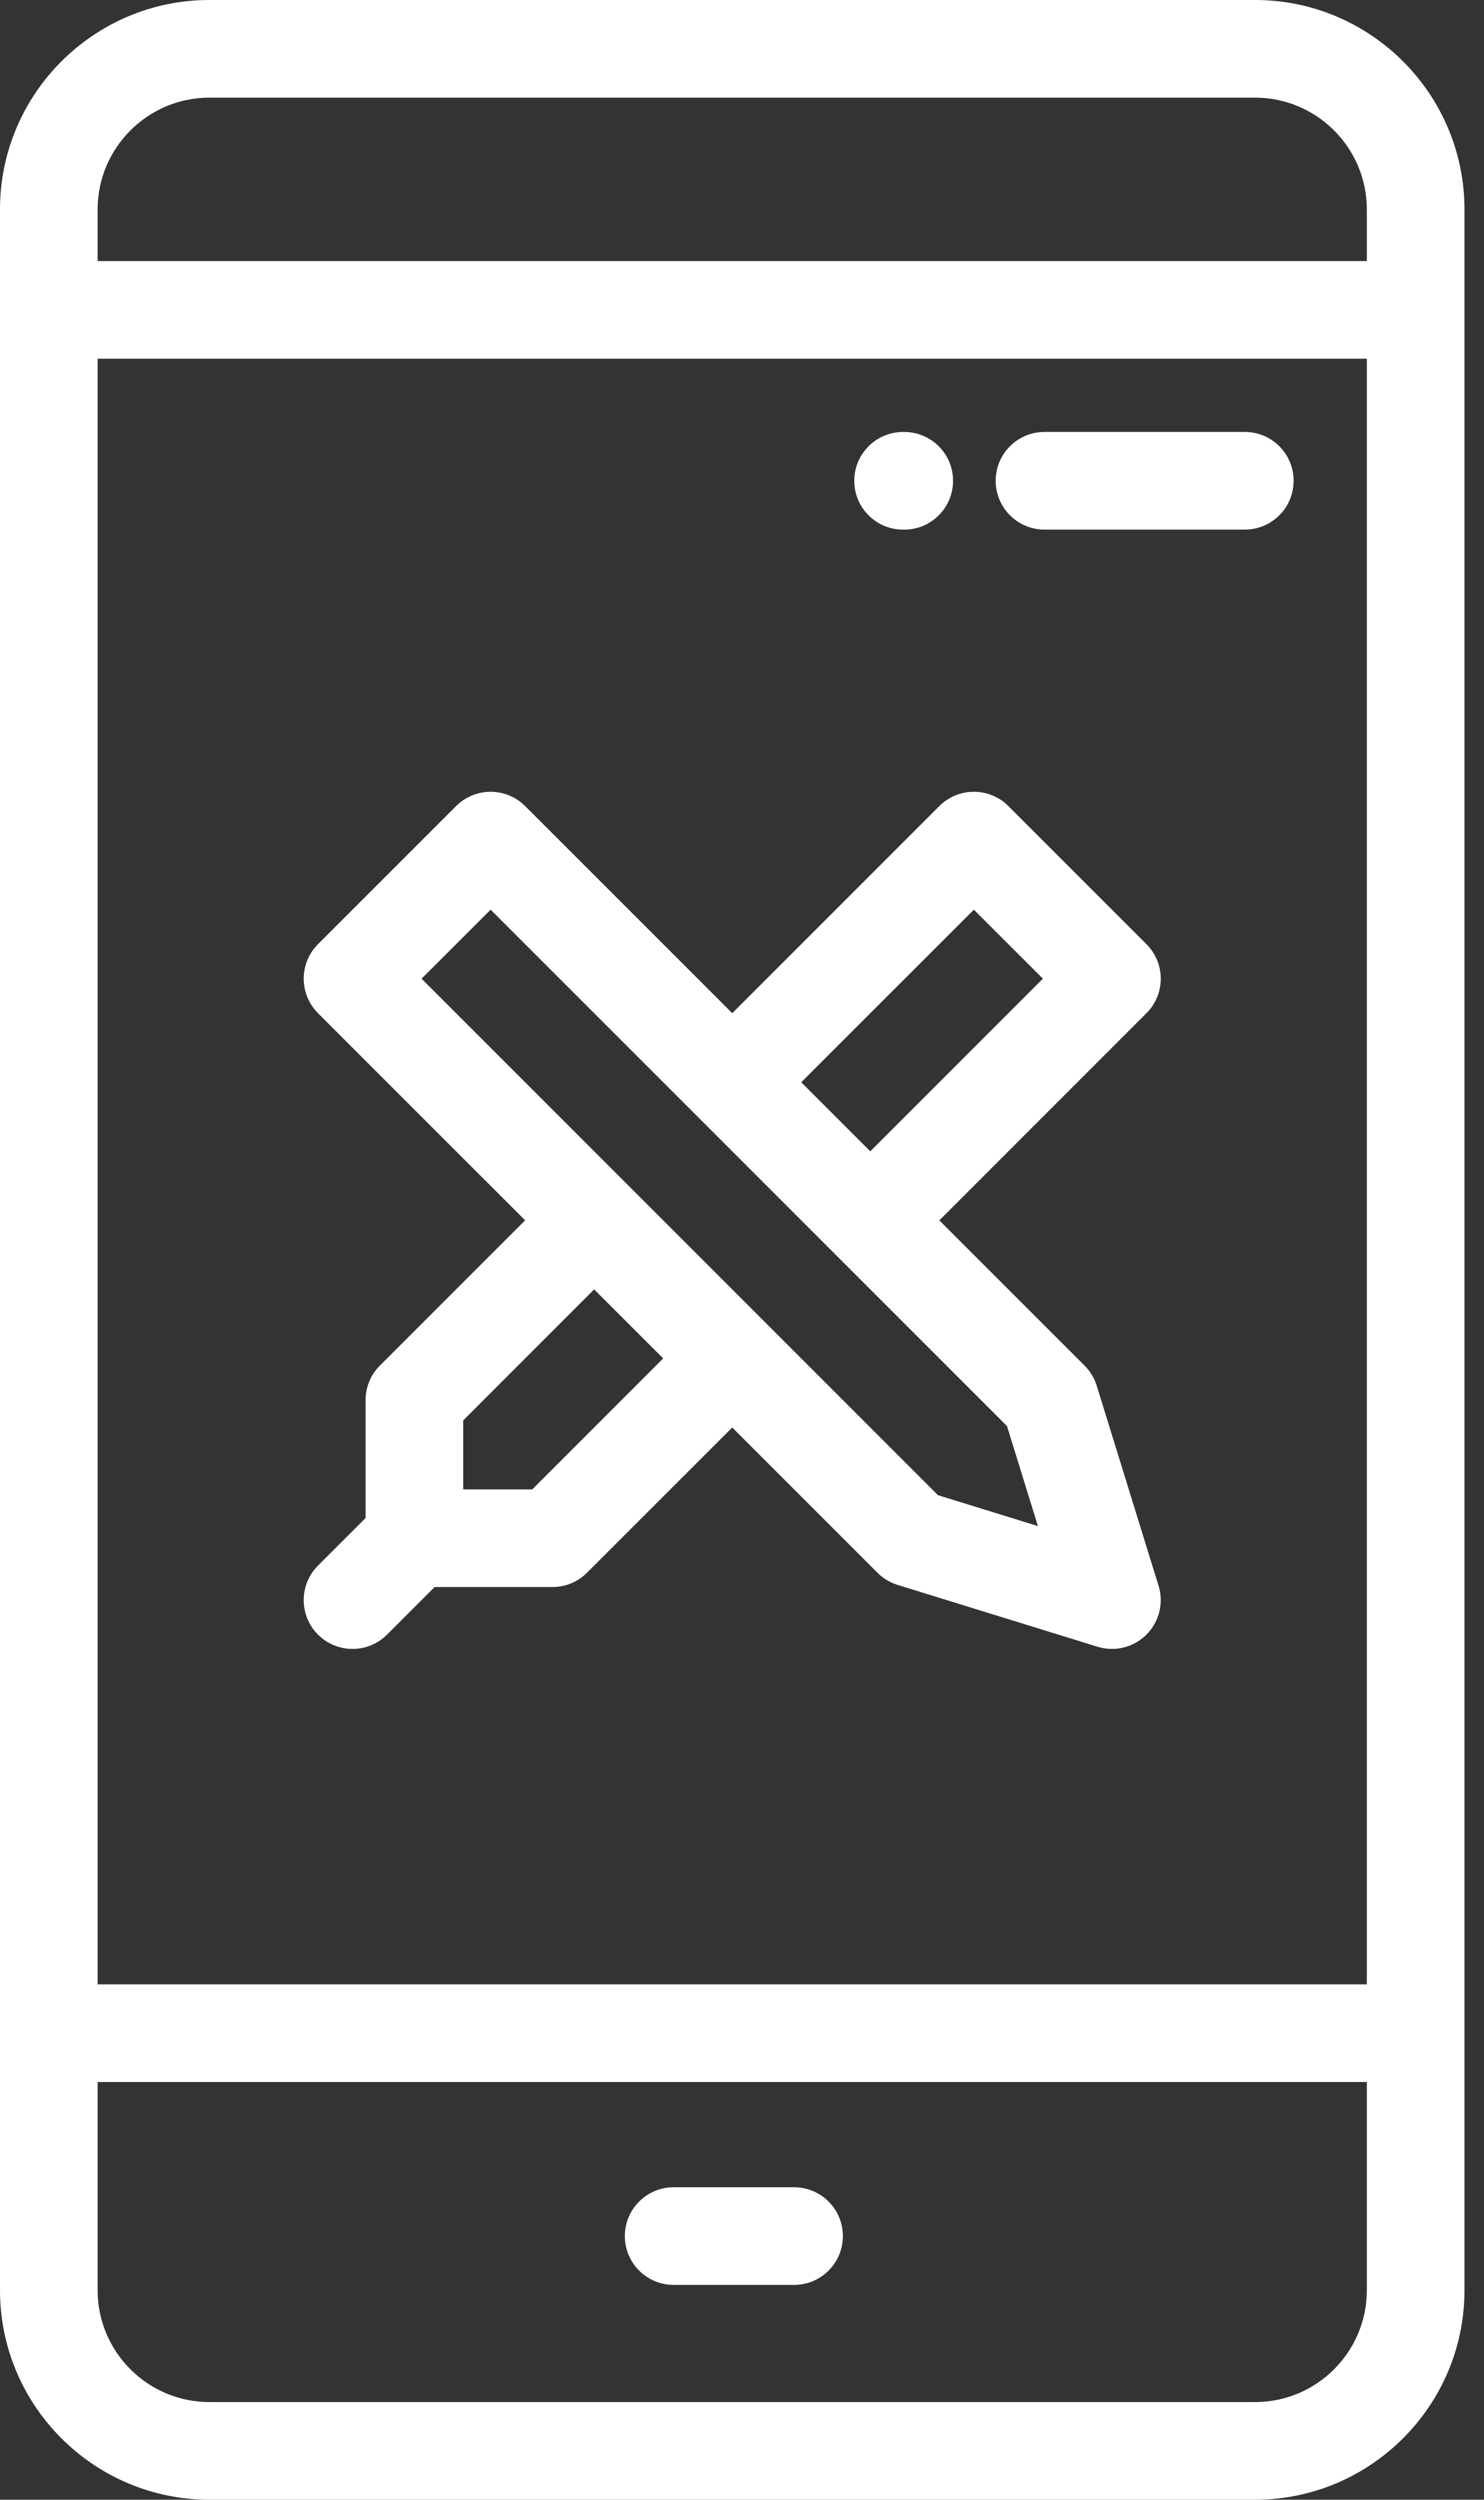 <?xml version="1.0" encoding="UTF-8"?>
<svg width="38px" height="64px" viewBox="0 0 38 64" version="1.1" xmlns="http://www.w3.org/2000/svg" xmlns:xlink="http://www.w3.org/1999/xlink">
    <rect x="0" y="0" width="38" height="64" fill="#333333" stroke="none"/>
    <!-- Generator: sketchtool 63.1 (101010) - https://sketch.com -->
    <title>C76C9BC0-AC46-4458-AF96-8B055E6B7094</title>
    <desc>Created with sketchtool.</desc>
    <g id="Main&amp;About" stroke="none" stroke-width="1" fill="none" fill-rule="evenodd">
        <g id="Step-2.1-Design-level" transform="translate(-731, -377)" fill="#FFFFFF" fill-rule="nonzero">
            <g id="polished" transform="translate(731, 377)">
                <path d="M20.333,58.5 L17.25,58.5 C16.56,58.5 16,57.94 16,57.25 C16,56.56 16.56,56 17.25,56 L20.333,56 C21.024,56 21.583,56.56 21.583,57.25 C21.583,57.94 21.024,58.5 20.333,58.5 Z" id="Path"></path>
                <path d="M37.5,7.929 L37.5,5.362 C37.5,2.405 35.094,0 32.138,0 L5.362,0 C2.405,0 -0,2.405 -0,5.362 L-0,58.637 L-0,58.638 C-0,61.594 2.405,64 5.362,64 L32.138,64 C35.094,64 37.5,61.594 37.5,58.638 L37.5,58.636 L37.5,7.939 C37.5,7.938 37.5,7.936 37.5,7.934 C37.5,7.933 37.5,7.931 37.5,7.929 Z M35,58.638 C35,60.216 33.716,61.5 32.138,61.5 L5.362,61.5 C3.784,61.5 2.5,60.216 2.5,58.638 L2.5,53.305 L35,53.305 L35,58.638 L35,58.638 Z M35,50.805 L2.5,50.805 L2.5,9.184 L35,9.184 L35,50.805 L35,50.805 Z M35,6.684 L2.5,6.684 L2.5,5.362 C2.5,3.784 3.784,2.5 5.362,2.5 L32.138,2.5 C33.716,2.5 35,3.784 35,5.362 L35,6.684 Z" id="Shape"></path>
                <path d="M23.154,11.06 L23.125,11.06 C22.434,11.06 21.875,11.619 21.875,12.31 C21.875,13 22.434,13.56 23.125,13.56 L23.154,13.56 C23.845,13.56 24.404,13 24.404,12.31 C24.404,11.619 23.845,11.06 23.154,11.06 Z" id="Path"></path>
                <path d="M31.875,11.059 L26.746,11.059 C26.055,11.059 25.496,11.619 25.496,12.309 C25.496,13 26.055,13.559 26.746,13.559 L31.875,13.559 C32.565,13.559 33.125,13 33.125,12.309 C33.125,11.619 32.565,11.059 31.875,11.059 Z" id="Path"></path>
                <path d="M28.083,35.479 C28.023,35.285 27.916,35.108 27.773,34.964 L24.053,31.245 L29.356,25.941 C29.591,25.707 29.723,25.389 29.723,25.057 C29.723,24.726 29.591,24.408 29.356,24.173 L25.821,20.638 C25.333,20.15 24.541,20.15 24.053,20.638 L18.75,25.941 L13.447,20.638 C12.958,20.15 12.167,20.15 11.679,20.638 L8.143,24.173 C7.909,24.408 7.777,24.726 7.777,25.057 C7.777,25.389 7.909,25.707 8.143,25.941 L13.447,31.244 L9.727,34.964 C9.492,35.198 9.361,35.516 9.361,35.848 L9.361,38.866 L8.143,40.083 C7.655,40.572 7.655,41.363 8.143,41.851 C8.387,42.095 8.707,42.217 9.027,42.217 C9.347,42.217 9.667,42.095 9.911,41.851 L11.129,40.633 L14.146,40.633 C14.478,40.633 14.796,40.502 15.03,40.267 L18.75,36.548 L22.469,40.267 C22.613,40.411 22.79,40.518 22.984,40.578 L28.103,42.161 C28.225,42.199 28.349,42.217 28.472,42.217 C28.799,42.217 29.118,42.089 29.356,41.851 C29.684,41.523 29.804,41.041 29.666,40.598 L28.083,35.479 Z M24.937,23.29 L26.705,25.057 L22.285,29.477 L20.517,27.709 L24.937,23.29 Z M13.629,38.133 L11.861,38.133 L11.861,36.366 L15.214,33.012 L16.982,34.78 L13.629,38.133 Z M24.018,38.281 L10.795,25.057 L12.563,23.29 L21.4,32.127 C21.401,32.127 21.401,32.128 21.401,32.129 C21.402,32.129 21.402,32.129 21.403,32.13 L25.786,36.513 L26.578,39.073 L24.018,38.281 Z" id="Shape"></path>
            </g>
        </g>
    </g>
</svg>